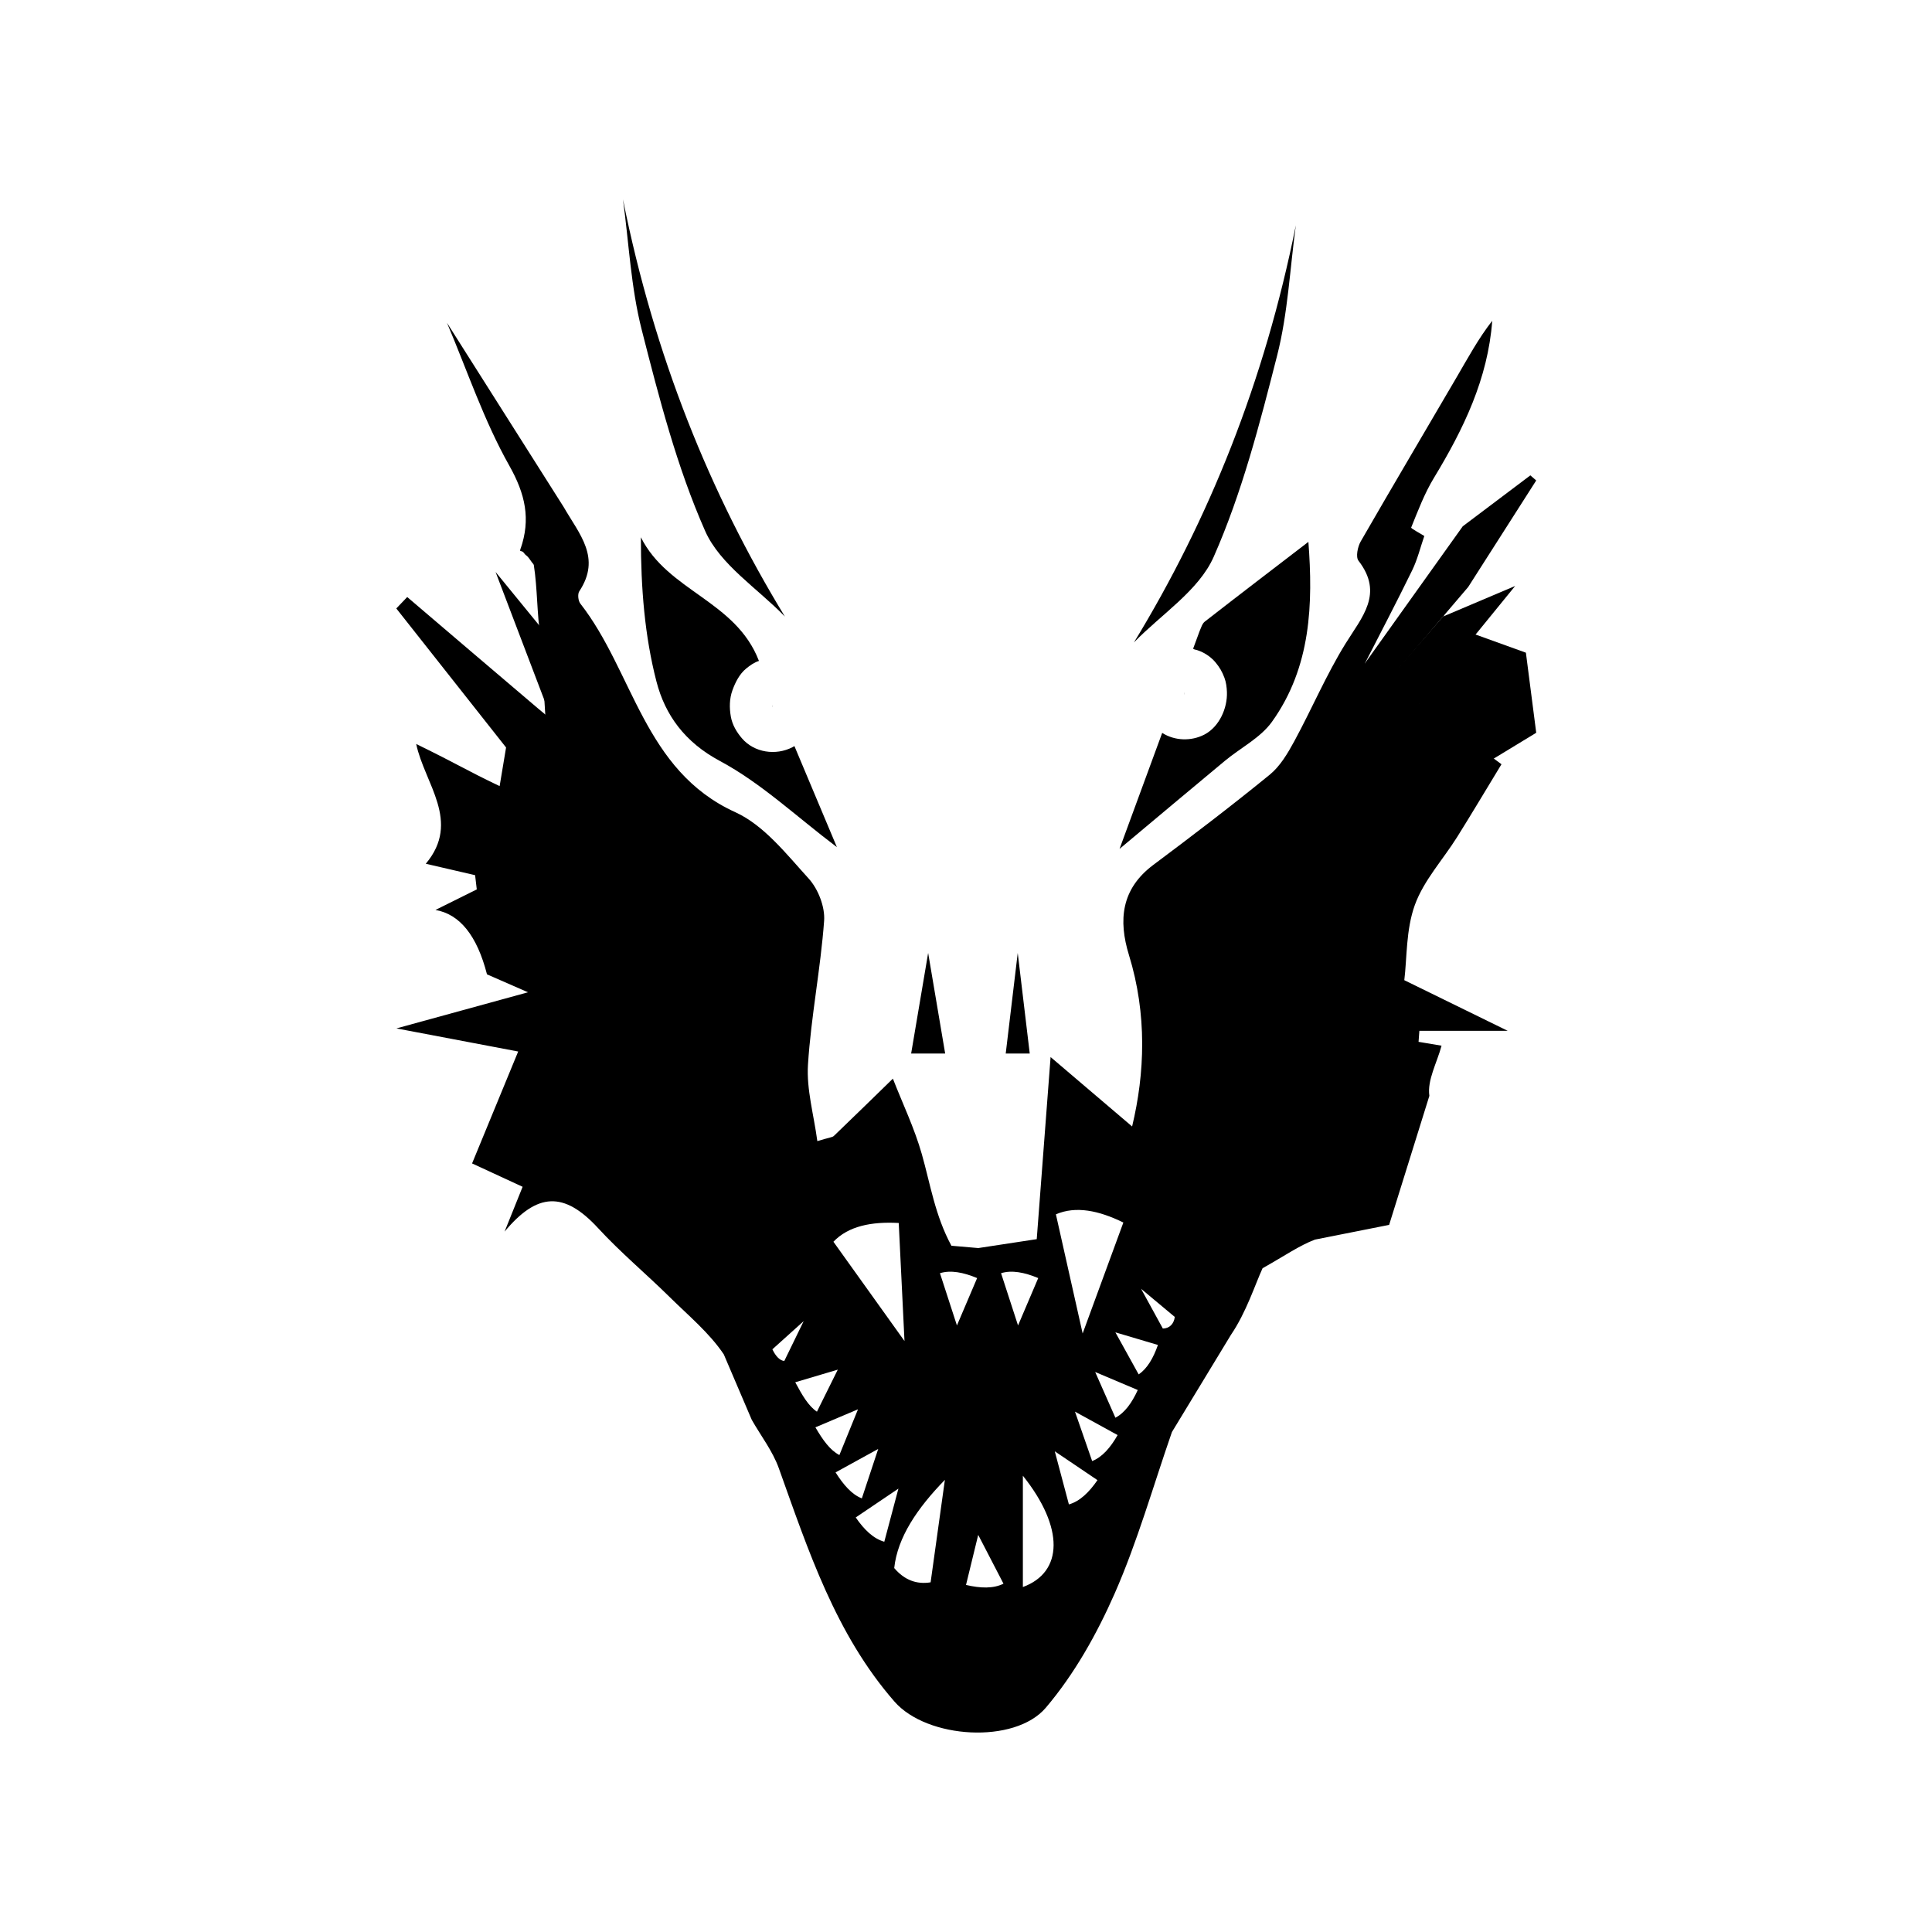 <?xml version="1.0" encoding="UTF-8"?>
<svg id="Layer_1" data-name="Layer 1" xmlns="http://www.w3.org/2000/svg" viewBox="0 0 1980 1980">
  <g>
    <g>
      <path d="M518.8,765.87s-.15,.2-.15,.2c-37.5-47.5-75-95-112.5-142.5,3.73-3.9,7.45-7.8,11.18-11.71,44.83,38.22,89.62,76.5,134.54,114.61,10.63,9.02,21.74,17.47,32.59,26.17-.03-.01-.57,0-.57,0,7.77,23.43,15.54,46.86,27.16,81.91-20.24-13.06-33.03-20.17-44.51-28.98-16.41-12.58-31.86-26.41-47.73-39.7Z"/>
      <path d="M1394.91,712.58c1.34-10.97,2.67-21.93,4.01-32.9,33.39-46.77,66.79-93.54,100.18-140.31,23.09-17.4,46.19-34.8,69.28-52.2,2,1.75,4,3.49,6,5.24-23.23,36.39-46.47,72.77-69.7,109.16-30.55,35.84-61.1,71.67-91.64,107.51-5.31,1.59-10.61,3.18-15.9,4.79,.02,.01-2.23-1.29-2.23-1.29Z"/>
      <path d="M507.88,586.18c15.62,19.14,31.24,38.25,46.87,57.37,0,0-1.44-1.46-1.44-1.46,26.77,54.54,54.05,110.11,82.51,168.08-10.15-3.24-23.77-3.45-29.78-10.31-14.64-16.71-25.76-36.51-38.3-55.07,0,0,.54,.06,.57,.08"/>
      <path d="M657.79,809.45s1.55-.15,1.56-.14"/>
      <path d="M540.91,570.62c-1.65-1.69-3.3-3.38-4.94-5.07,1.46,1.88,3.11,3.57,4.94,5.07Z"/>
    </g>
    <g>
      <path d="M791.52,724.86c.03-.12,.06-.25,.09-.38,.02-.61,.03-1.21,.02-1.82-.03,.13-.06,.26-.09,.39-.02,.6-.02,1.2-.01,1.8Z"/>
      <path d="M814.16,764.62c-.66,.4-1.33,.79-2.02,1.15-16.95,8.8-39.16,5.68-51.84-9.18-5.39-6.31-9.78-13.75-11.27-22.02-1.62-9.04-1.55-18.47,1.63-27.21,2.96-8.16,7.23-16.65,14.09-22.25,3.99-3.25,8.15-6.19,13.04-7.77-23.7-61.86-93.35-71.26-120.99-126.73,0,52.21,3.89,101.1,15.97,147.87,8.88,34.37,29.09,62.19,64.98,81.39,42.2,22.57,78.16,56.79,119.94,88.31l-43.53-103.56Z"/>
    </g>
    <g>
      <path d="M1213.69,711.9c.03-.12,.06-.25,.09-.38,.02-.61,.03-1.21,.02-1.82-.03,.13-.06,.26-.09,.39-.02,.6-.02,1.2-.01,1.8Z"/>
      <path d="M1340.91,555.31c-35.69,27.39-71.05,54.39-106.16,81.72-2.74,2.14-3.88,6.5-5.43,9.98l-6.57,17.86c.49,.22,.97,.46,1.44,.7,8.02,1.74,16.2,6.91,21.38,13.1,4.31,5.16,6.93,9.65,9.29,15.95,1.72,4.6,2.37,9.72,2.55,14.58,.63,16.6-7.88,35.71-23.09,43.62-13.58,7.05-30.53,6.44-43.26-1.72l-43.7,118.88c38.86-32.51,73.31-61.49,107.94-90.24,16.12-13.38,36.45-23.56,48.22-39.96,40.43-56.37,42.13-121.74,37.38-184.46Z"/>
    </g>
    <path d="M638.45,204.36c6.08,44.55,8.12,90.13,19.16,133.42,17.82,69.92,36.05,140.77,65.05,206.39,15.26,34.53,53.73,58.79,81.72,87.69-76.67-125.74-133.74-266.86-165.93-427.51Z"/>
    <polygon points="933.78 1079.71 951.21 976.63 968.65 1079.71 933.78 1079.71 933.78 1079.71"/>
    <polygon points="1030.71 1079.71 1043.02 976.63 1055.32 1079.71 1030.71 1079.71 1030.71 1079.71"/>
    <polyline points="1552.8 600.53 1403.06 784.3 1478.87 631.87"/>
    <polyline points="1464.59 682.63 1419.46 850.41 1442.02 877.25 1484.65 805.52 1574.39 750.97 1563.81 668.91 1512.25 650.3"/>
    <path d="M1328.03,230.92c-6.08,44.55-8.12,90.13-19.16,133.42-17.82,69.92-36.05,140.77-65.05,206.39-15.26,34.53-53.73,58.79-81.72,87.69,76.67-125.74,133.74-266.86,165.93-427.51Z"/>
  </g>
  <g>
    <path d="M678.84,860.71s.07-.02,.13-.05h0c-.07,.02-.11,.04-.13,.05Z"/>
    <path d="M1398.92,679.68c16.19-31.7,32.77-63.22,48.35-95.21,5.41-11.1,8.36-23.4,12.43-35.16-4.7-2.98-13.83-7.75-13.46-8.67,7-17.27,13.66-34.97,23.28-50.83,30.32-49.97,55.35-101.57,59.79-161.05-14.18,18.19-24.86,37.96-36.18,57.35-32.84,56.28-66.12,112.31-98.61,168.79-3.13,5.44-5.25,15.89-2.29,19.73,26.19,33.88,3.54,57.76-13.42,85.21-19.69,31.88-34.42,66.79-52.36,99.81-6.73,12.39-14.48,25.57-25.13,34.26-38.99,31.82-79.06,62.35-119.37,92.5-32.92,24.62-35.94,56.65-24.94,92.37,18.75,60.89,16.27,121.38,3.23,175.68-27.79-23.66-55.4-47.17-83.55-71.15-4.77,62.7-9.55,125.53-14.19,186.63-18.39,2.8-38.67,5.9-59.89,9.13l-27.57-2.38c-16.79-31.09-21.56-63.09-30.33-93.95-7.51-26.44-19.59-51.58-29.64-77.29-20.13,19.61-40.21,39.27-60.49,58.71-1.59,1.52-4.62,1.54-16.94,5.3-3.62-27.09-11.2-52.98-9.59-78.29,3.12-49.31,12.95-98.18,16.55-147.48,1.04-14.21-6.09-32.6-15.83-43.29-22.79-25.03-45.76-54.63-75.18-68.01-93.92-42.71-104.3-144.03-158.82-213.78-2.25-2.87-2.96-9.77-1.08-12.61,22.76-34.46,.14-58.28-16.08-86.51l-119.54-188.68c20.83,49.04,37.85,100.23,63.86,146.35,16.56,29.36,22.11,54.92,11.54,85.4l.17-1.22-.65,3.09,2.97,1.09c1.46,1.87,3.1,3.57,4.94,5.07,2.29,2.64,3.38,4.85,5.67,7.49l.5,.89c3.81,24.35,3.12,50.35,6.93,74.7l11.86,193.33c-18.84-32.5-30.27-57.43-44.38-81.76-.06,.01-2.74,.6-2.8,.62-2.21,13.26-4.41,26.53-6.63,39.79-36.65-17.53-40.11-20.99-85.51-43.18,8.59,40.71,46.28,79.39,9.83,122.74l50.54,11.71c.86,7.28,.86,7.33,1.72,14.6-14.11,7.01-28.21,14.03-42.34,21.04q37.52,6.54,52.8,65.99c9.86,4.27,19.68,8.58,42.03,18.39-52.54,14.42-93.02,25.54-134.84,37.02l124.79,23.68c-18.16,44.09-34.68,84.18-47.25,114.69,20.37,9.42,37.19,17.2,51.79,23.95l-18.49,45.96c33.36-40.09,60.85-41.64,95.93-3.51,22.93,24.92,49.17,46.77,73.32,70.61,19.17,18.93,40.64,36.64,55.42,58.69l28.65,67.07c9.41,16.52,21.47,32.08,27.78,49.71,30.22,84.42,58.27,170.15,118.52,239.09,33.47,38.29,123.22,43.69,155.03,6.29,29.19-34.32,52.3-75.52,70.56-117,23.43-53.23,39.34-109.78,58.72-165.56l60.4-99.48c15.96-23.44,24.8-51.73,32.51-68.41,22.58-12.66,37.32-23.09,53.65-29.33l76.05-15.1,41.23-132.24c-2.35-16.15,7.91-34.13,12.49-51.4-3.31-.55-13.43-2.25-23.56-3.95,.28-3.76,.55-7.52,.83-11.28h90.56c-40.67-19.91-71.28-34.9-106-51.9,2.8-22.77,1.65-51.77,10.79-77.05,9.09-25.14,28.75-46.39,43.33-69.62,14.18-22.61,27.8-45.57,45.47-74.63m-387.51,469.65l-41.73,113.71-27.41-122.11c20.38-8.8,43.89-3.96,69.14,8.4Zm-230.21,.48l5.9,120.98-72.84-101.76c15.33-16.05,38.88-20.76,66.94-19.22Zm-129.5,129.47l32.07-28.86-19.82,40.74c-4.29-.08-8.87-4.72-12.24-11.88Zm23.44,33.77l43.6-12.94-21.37,43.09c-8.83-5.93-15.01-16.71-22.23-30.15Zm20.66,46.18l43.65-18.47-19.07,46.87c-9.59-4.99-16.89-15.24-24.58-28.4Zm20.66,46.18l43.7-24.01-16.77,50.65c-10.34-4.05-18.76-13.78-26.93-26.64Zm20.66,46.18l43.75-29.54-14.47,54.42c-11.1-3.1-20.63-12.31-29.27-24.88Zm76.76,66.48c-14.32,2.35-26.82-2.29-37.31-14.62,3.39-31.53,23.66-61.37,51.93-90.39l-14.62,105.01Zm9.57-316.8c11.01-3.42,24-.87,38.09,4.99l-20.69,48.56-17.41-53.56Zm26.7,319.49l12.5-51.29,25.9,50c-10.3,5.17-23.54,4.77-38.4,1.28Zm35.92-319.49c11.01-3.42,24-.87,38.09,4.99l-20.69,48.56-17.41-53.56Zm22.35,207.54c42.54,53.22,41.43,98.86,0,114.09m47.17-84.68l-14.47-54.42,43.75,29.54c-8.65,12.57-18.17,21.78-29.27,24.88Zm23.83-44.42l-17.6-50.65,43.7,24.01c-7.34,12.86-15.75,22.59-26.1,26.64Zm23.83-44.42l-20.73-46.87,43.65,18.47c-6.04,13.16-13.34,23.41-22.92,28.4Zm23.83-44.42l-23.85-43.09,43.6,12.94c-4.73,13.45-10.92,24.22-19.75,30.15Zm24.78-46.98l-22.31-40.74,34.55,28.86c-.89,7.16-5.47,11.8-12.24,11.88Z"/>
    <path d="M558.75,653.71c-.09-.55-.17-1.09-.26-1.64-.47,.16-.93,.3-1.35,.36,0,0,1.6,1.28,1.6,1.28Z"/>
    <path d="M678.84,860.71s-.02,0,0,0h0Z"/>
  </g>
  <polyline points="1480.49 629.97 1415.29 704.96 1439.41 716.61"/>
  <polyline points="522.74 767.46 574.94 805.2 570.24 860.66 521.29 768.73"/>
</svg>
